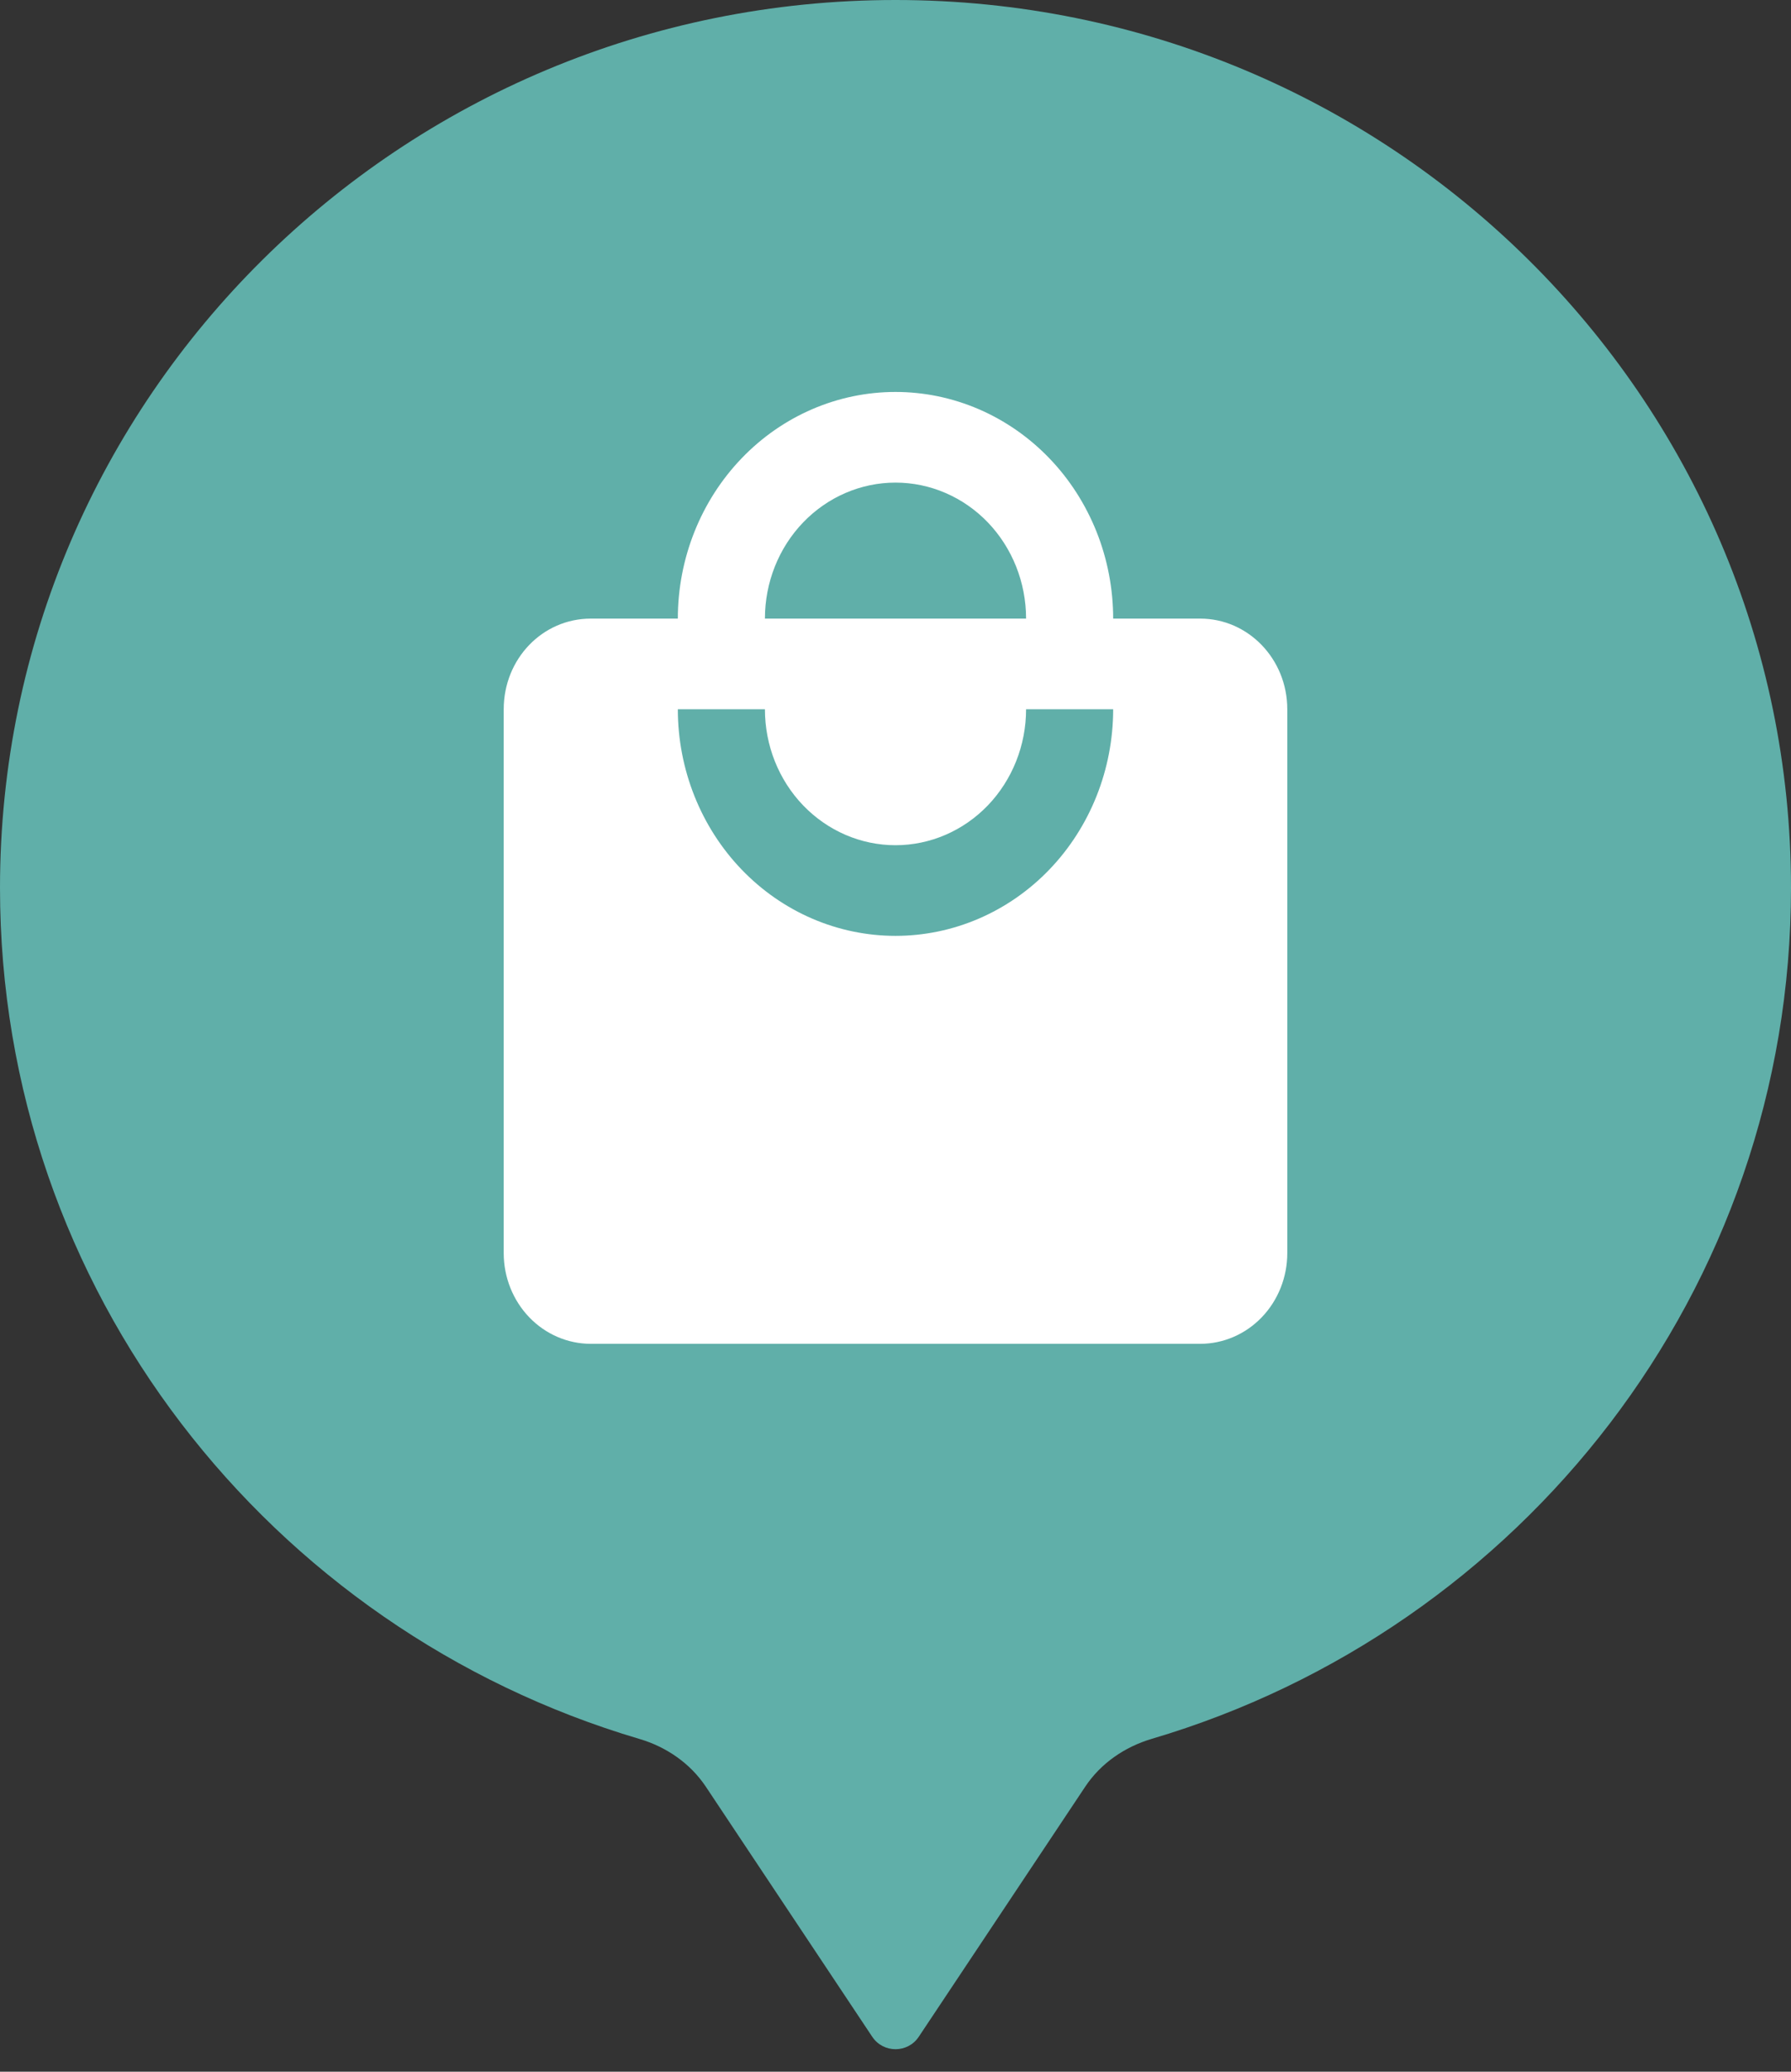 <svg width="32" height="37" viewBox="0 0 32 37" fill="none" xmlns="http://www.w3.org/2000/svg">
<rect x="0" y="0" width="32" height="37" fill="#333333" stroke="none"/>
<path d="M19.39 31.909C19.668 31.491 20.096 31.198 20.578 31.055C27.184 29.104 32 23.038 32 15.857C32 7.099 24.837 0 16 0C7.163 0 0 7.099 0 15.857C0 23.038 4.817 29.104 11.423 31.056C11.905 31.198 12.332 31.491 12.611 31.909L15.584 36.375C15.782 36.672 16.219 36.672 16.416 36.375L19.39 31.909Z" fill="#60AFA9"/>
<path d="M16 16.714C14.969 16.714 13.979 16.288 13.25 15.529C12.521 14.77 12.111 13.74 12.111 12.667H13.667C13.667 13.311 13.912 13.928 14.35 14.384C14.788 14.839 15.381 15.095 16 15.095C16.619 15.095 17.212 14.839 17.65 14.384C18.087 13.928 18.333 13.311 18.333 12.667H19.889C19.889 13.74 19.479 14.77 18.75 15.529C18.021 16.288 17.031 16.714 16 16.714ZM16 8.619C16.619 8.619 17.212 8.875 17.65 9.33C18.087 9.786 18.333 10.403 18.333 11.048H13.667C13.667 10.403 13.912 9.786 14.35 9.33C14.788 8.875 15.381 8.619 16 8.619ZM21.444 11.048H19.889C19.889 10.516 19.788 9.99 19.593 9.499C19.397 9.008 19.111 8.561 18.75 8.186C18.389 7.81 17.96 7.512 17.488 7.308C17.016 7.105 16.511 7 16 7C14.969 7 13.979 7.426 13.25 8.186C12.521 8.945 12.111 9.974 12.111 11.048H10.556C9.692 11.048 9 11.768 9 12.667V22.381C9 22.81 9.164 23.222 9.456 23.526C9.747 23.829 10.143 24 10.556 24H21.444C21.857 24 22.253 23.829 22.544 23.526C22.836 23.222 23 22.81 23 22.381V12.667C23 11.768 22.3 11.048 21.444 11.048Z" fill="white"/>
</svg>
